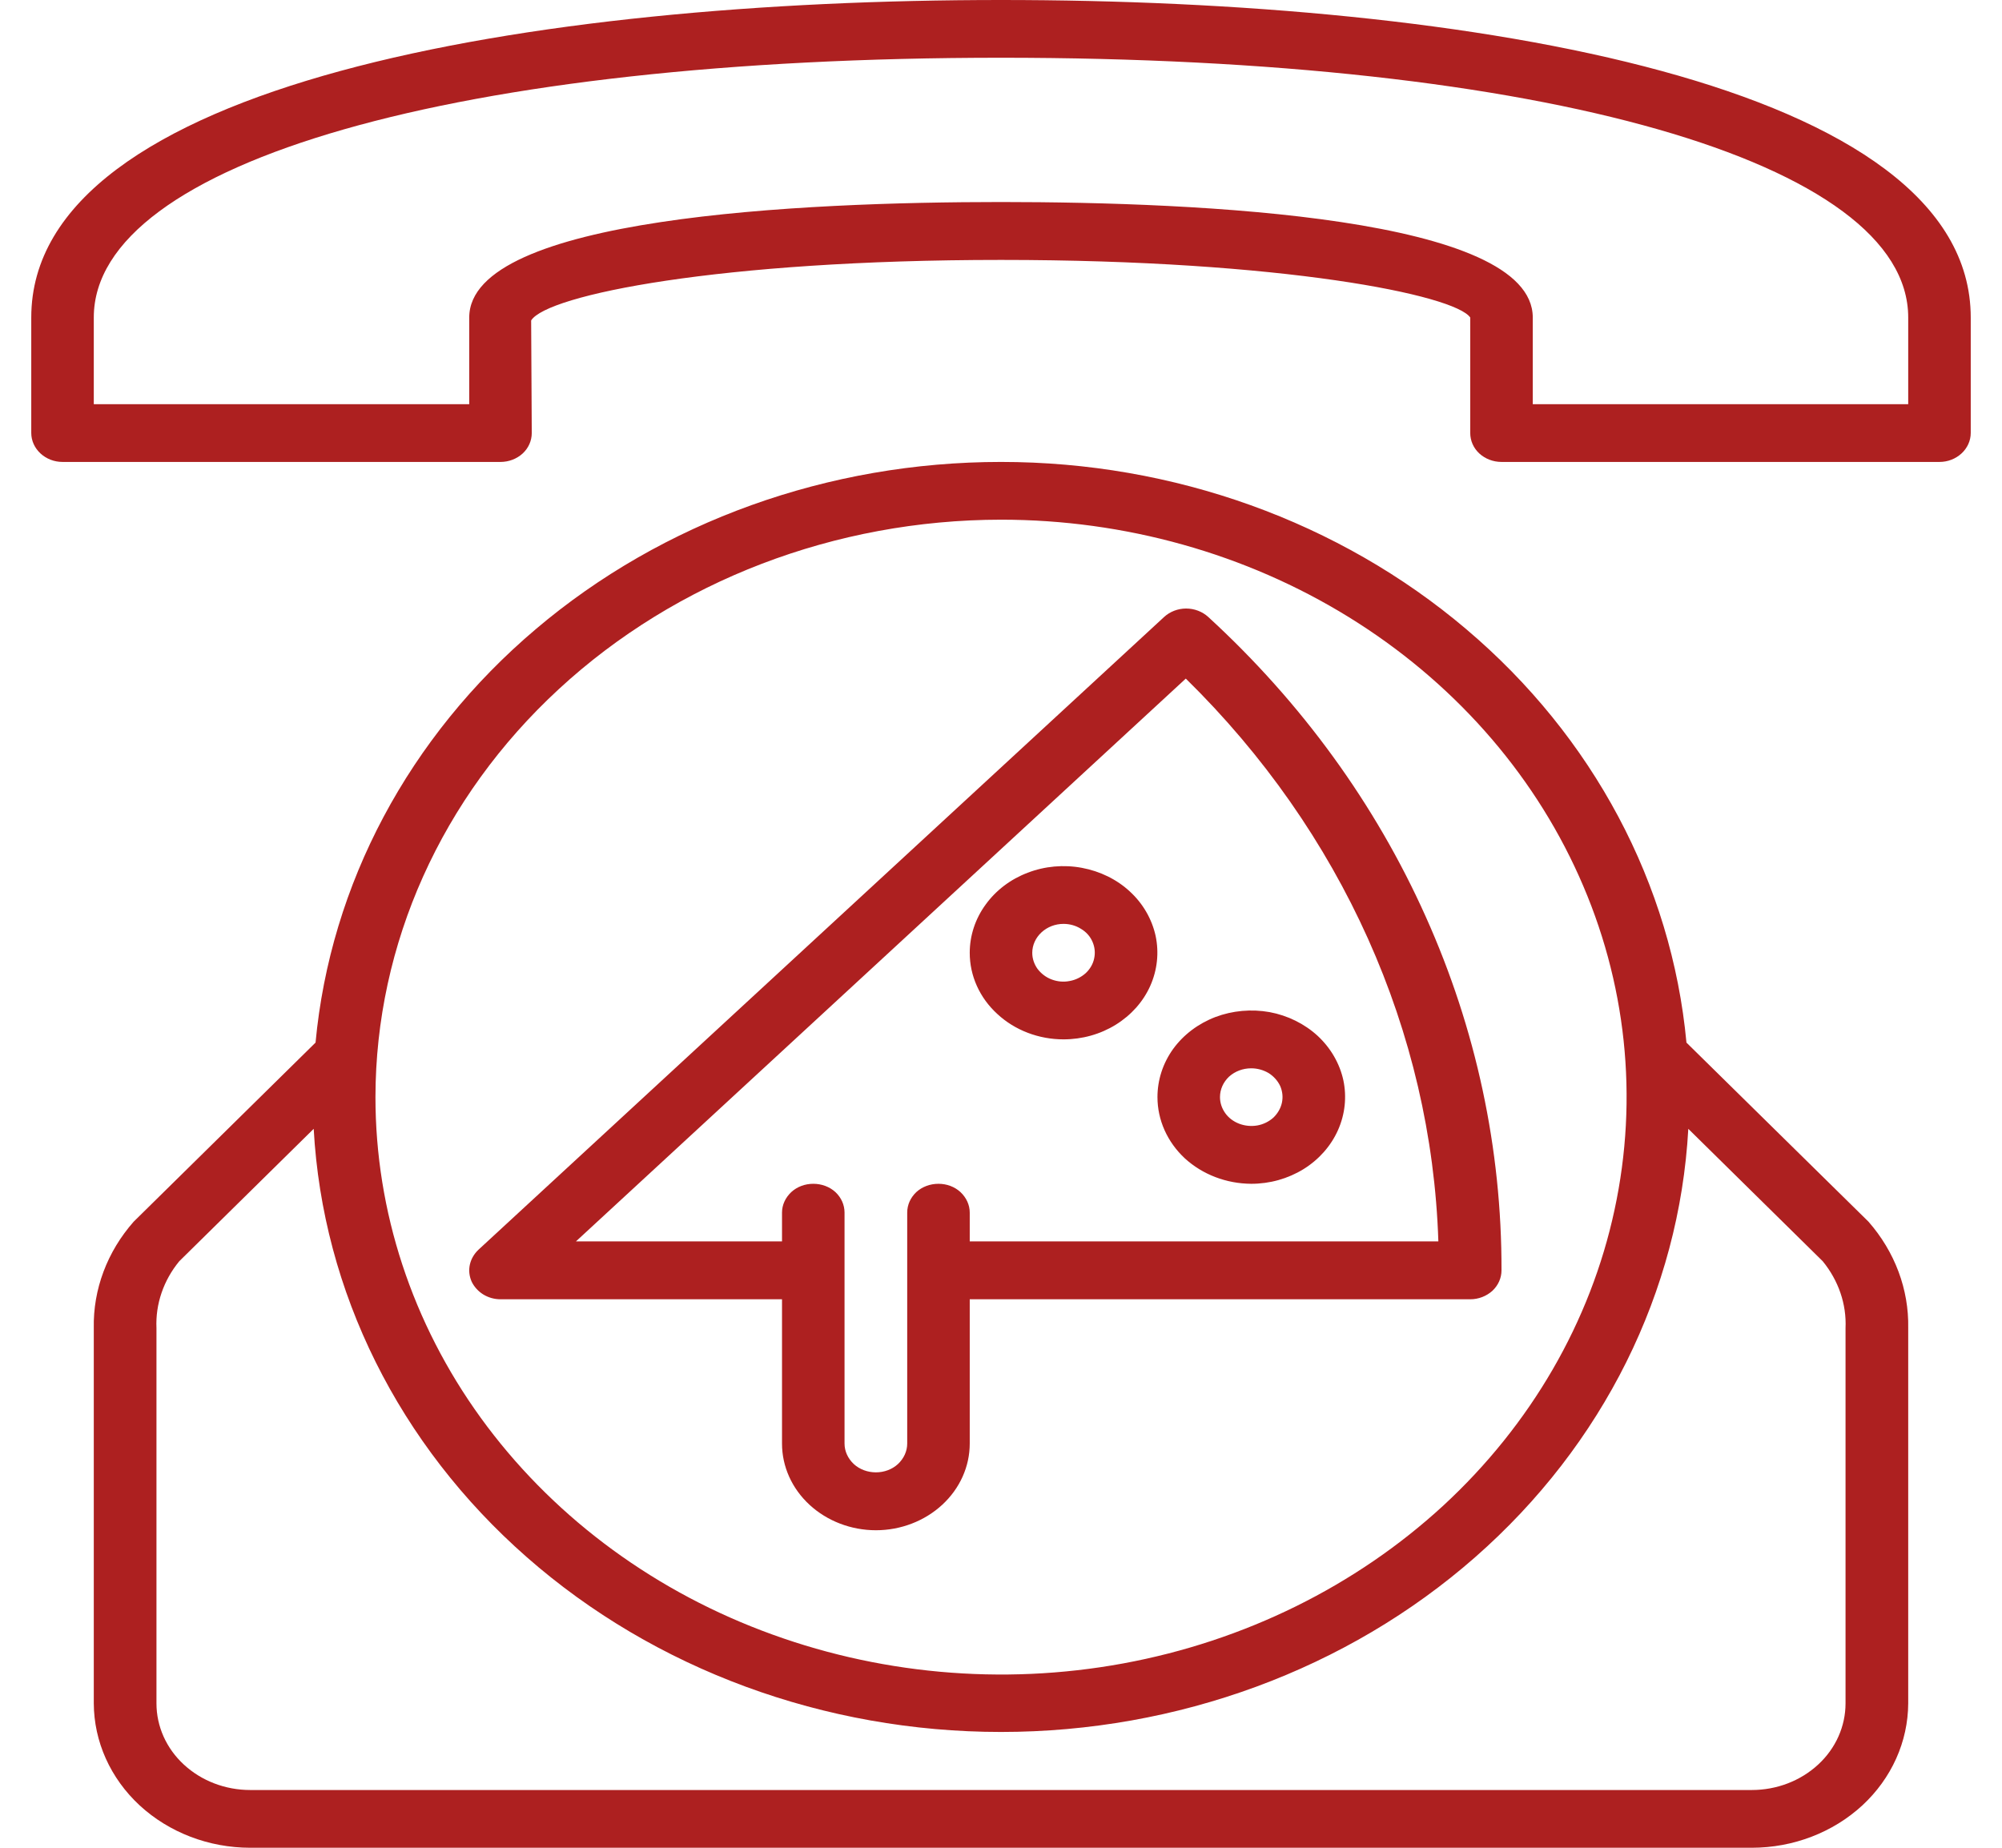 <svg width="13" height="12" viewBox="0 0 13 12" fill="none" xmlns="http://www.w3.org/2000/svg">
<g clip-path="url(#clip0_109_222)">
<path d="M10.951 6.771C10.855 5.742 10.345 4.784 9.521 4.086C8.697 3.387 7.619 3 6.5 3C5.381 3 4.303 3.387 3.479 4.086C2.655 4.784 2.145 5.742 2.049 6.771L0.868 7.934C0.696 8.129 0.604 8.374 0.609 8.625V11.062C0.61 11.311 0.717 11.549 0.907 11.725C1.098 11.901 1.356 12 1.625 12H11.375C11.644 12 11.902 11.901 12.093 11.725C12.283 11.549 12.39 11.311 12.391 11.062V8.625C12.396 8.374 12.304 8.129 12.133 7.934L10.951 6.771ZM6.5 3.375C7.303 3.375 8.089 3.595 8.757 4.007C9.425 4.419 9.946 5.005 10.253 5.69C10.561 6.375 10.641 7.129 10.484 7.857C10.328 8.584 9.941 9.252 9.373 9.777C8.804 10.301 8.081 10.658 7.293 10.803C6.505 10.948 5.688 10.873 4.945 10.589C4.203 10.306 3.569 9.825 3.122 9.208C2.676 8.592 2.438 7.867 2.438 7.125C2.439 6.131 2.867 5.178 3.629 4.475C4.39 3.772 5.423 3.376 6.5 3.375ZM11.984 11.062C11.984 11.212 11.92 11.355 11.806 11.46C11.691 11.566 11.537 11.625 11.375 11.625H1.625C1.463 11.625 1.309 11.566 1.194 11.46C1.08 11.355 1.016 11.212 1.016 11.062V8.625C1.009 8.469 1.062 8.315 1.164 8.191L2.037 7.331C2.095 8.388 2.59 9.384 3.421 10.113C4.251 10.842 5.354 11.248 6.5 11.248C7.646 11.248 8.749 10.842 9.579 10.113C10.41 9.384 10.905 8.388 10.963 7.331L11.836 8.191C11.938 8.316 11.991 8.469 11.984 8.625V11.062ZM6.5 0C3.456 0 0.203 0.542 0.203 2.062V2.812C0.203 2.862 0.225 2.91 0.263 2.945C0.301 2.98 0.352 3 0.406 3H3.25C3.304 3 3.356 2.98 3.394 2.945C3.432 2.91 3.453 2.862 3.453 2.812L3.449 2.081C3.553 1.916 4.67 1.688 6.5 1.688C8.33 1.688 9.447 1.916 9.547 2.062V2.812C9.547 2.862 9.568 2.91 9.606 2.945C9.644 2.98 9.696 3 9.75 3H12.594C12.648 3 12.699 2.98 12.737 2.945C12.775 2.91 12.797 2.862 12.797 2.812V2.062C12.797 0.542 9.544 0 6.5 0ZM12.391 2.625H9.953V2.062C9.953 1.41 7.79 1.312 6.5 1.312C5.21 1.312 3.047 1.41 3.047 2.062V2.625H0.609V2.062C0.609 1.053 2.977 0.375 6.5 0.375C10.023 0.375 12.391 1.053 12.391 2.062V2.625ZM5.078 9.375C5.078 9.524 5.142 9.667 5.257 9.773C5.371 9.878 5.526 9.938 5.688 9.938C5.849 9.938 6.004 9.878 6.118 9.773C6.233 9.667 6.297 9.524 6.297 9.375V8.438H9.547C9.601 8.438 9.652 8.418 9.691 8.383C9.729 8.347 9.75 8.3 9.75 8.25C9.752 7.462 9.585 6.681 9.258 5.953C8.932 5.224 8.452 4.563 7.846 4.007C7.808 3.972 7.756 3.952 7.702 3.952C7.649 3.952 7.597 3.972 7.559 4.007L3.106 8.117C3.078 8.144 3.059 8.177 3.051 8.213C3.043 8.25 3.047 8.287 3.062 8.322C3.078 8.356 3.104 8.385 3.137 8.406C3.171 8.427 3.21 8.438 3.25 8.438H5.078V9.375ZM3.74 8.062L7.7 4.407C8.712 5.4 9.296 6.7 9.34 8.062H6.297V7.875C6.297 7.825 6.275 7.778 6.237 7.742C6.199 7.707 6.148 7.688 6.094 7.688C6.04 7.688 5.988 7.707 5.95 7.742C5.912 7.778 5.891 7.825 5.891 7.875V9.375C5.891 9.425 5.869 9.472 5.831 9.508C5.793 9.543 5.741 9.562 5.688 9.562C5.634 9.562 5.582 9.543 5.544 9.508C5.506 9.472 5.484 9.425 5.484 9.375V7.875C5.484 7.825 5.463 7.778 5.425 7.742C5.387 7.707 5.335 7.688 5.281 7.688C5.227 7.688 5.176 7.707 5.138 7.742C5.1 7.778 5.078 7.825 5.078 7.875V8.062H3.74ZM8.125 7.688C8.246 7.688 8.363 7.655 8.464 7.593C8.564 7.531 8.642 7.443 8.688 7.34C8.734 7.237 8.746 7.124 8.723 7.015C8.699 6.906 8.641 6.806 8.556 6.727C8.471 6.649 8.362 6.595 8.244 6.573C8.126 6.552 8.003 6.563 7.892 6.605C7.78 6.648 7.685 6.72 7.618 6.812C7.551 6.905 7.516 7.014 7.516 7.125C7.516 7.274 7.58 7.417 7.694 7.523C7.809 7.628 7.963 7.687 8.125 7.688ZM8.125 6.938C8.165 6.938 8.204 6.949 8.238 6.969C8.271 6.99 8.297 7.019 8.313 7.053C8.328 7.088 8.332 7.125 8.324 7.162C8.316 7.198 8.297 7.231 8.269 7.258C8.24 7.284 8.204 7.302 8.165 7.309C8.125 7.316 8.084 7.312 8.047 7.298C8.01 7.284 7.978 7.26 7.956 7.229C7.934 7.198 7.922 7.162 7.922 7.125C7.922 7.075 7.943 7.028 7.981 6.992C8.02 6.957 8.071 6.938 8.125 6.938ZM6.906 6.75C7.027 6.75 7.145 6.717 7.245 6.655C7.345 6.593 7.423 6.506 7.469 6.403C7.515 6.3 7.527 6.187 7.504 6.078C7.48 5.969 7.422 5.868 7.337 5.79C7.252 5.711 7.143 5.658 7.025 5.636C6.907 5.614 6.784 5.625 6.673 5.668C6.562 5.71 6.467 5.782 6.4 5.875C6.333 5.967 6.297 6.076 6.297 6.188C6.297 6.337 6.361 6.48 6.476 6.585C6.59 6.691 6.745 6.75 6.906 6.75ZM6.906 6C6.946 6 6.986 6.011 7.019 6.032C7.053 6.052 7.079 6.081 7.094 6.116C7.109 6.15 7.113 6.188 7.105 6.224C7.098 6.26 7.078 6.294 7.05 6.32C7.021 6.346 6.985 6.364 6.946 6.371C6.906 6.379 6.866 6.375 6.829 6.361C6.791 6.347 6.76 6.322 6.737 6.292C6.715 6.261 6.703 6.225 6.703 6.188C6.703 6.138 6.725 6.09 6.763 6.055C6.801 6.02 6.852 6 6.906 6Z" fill="#AD2020"/>
</g>
<defs>
<clipPath id="clip0_109_222">
<rect width="13" height="12" fill="white"/>
</clipPath>
</defs>
</svg>
